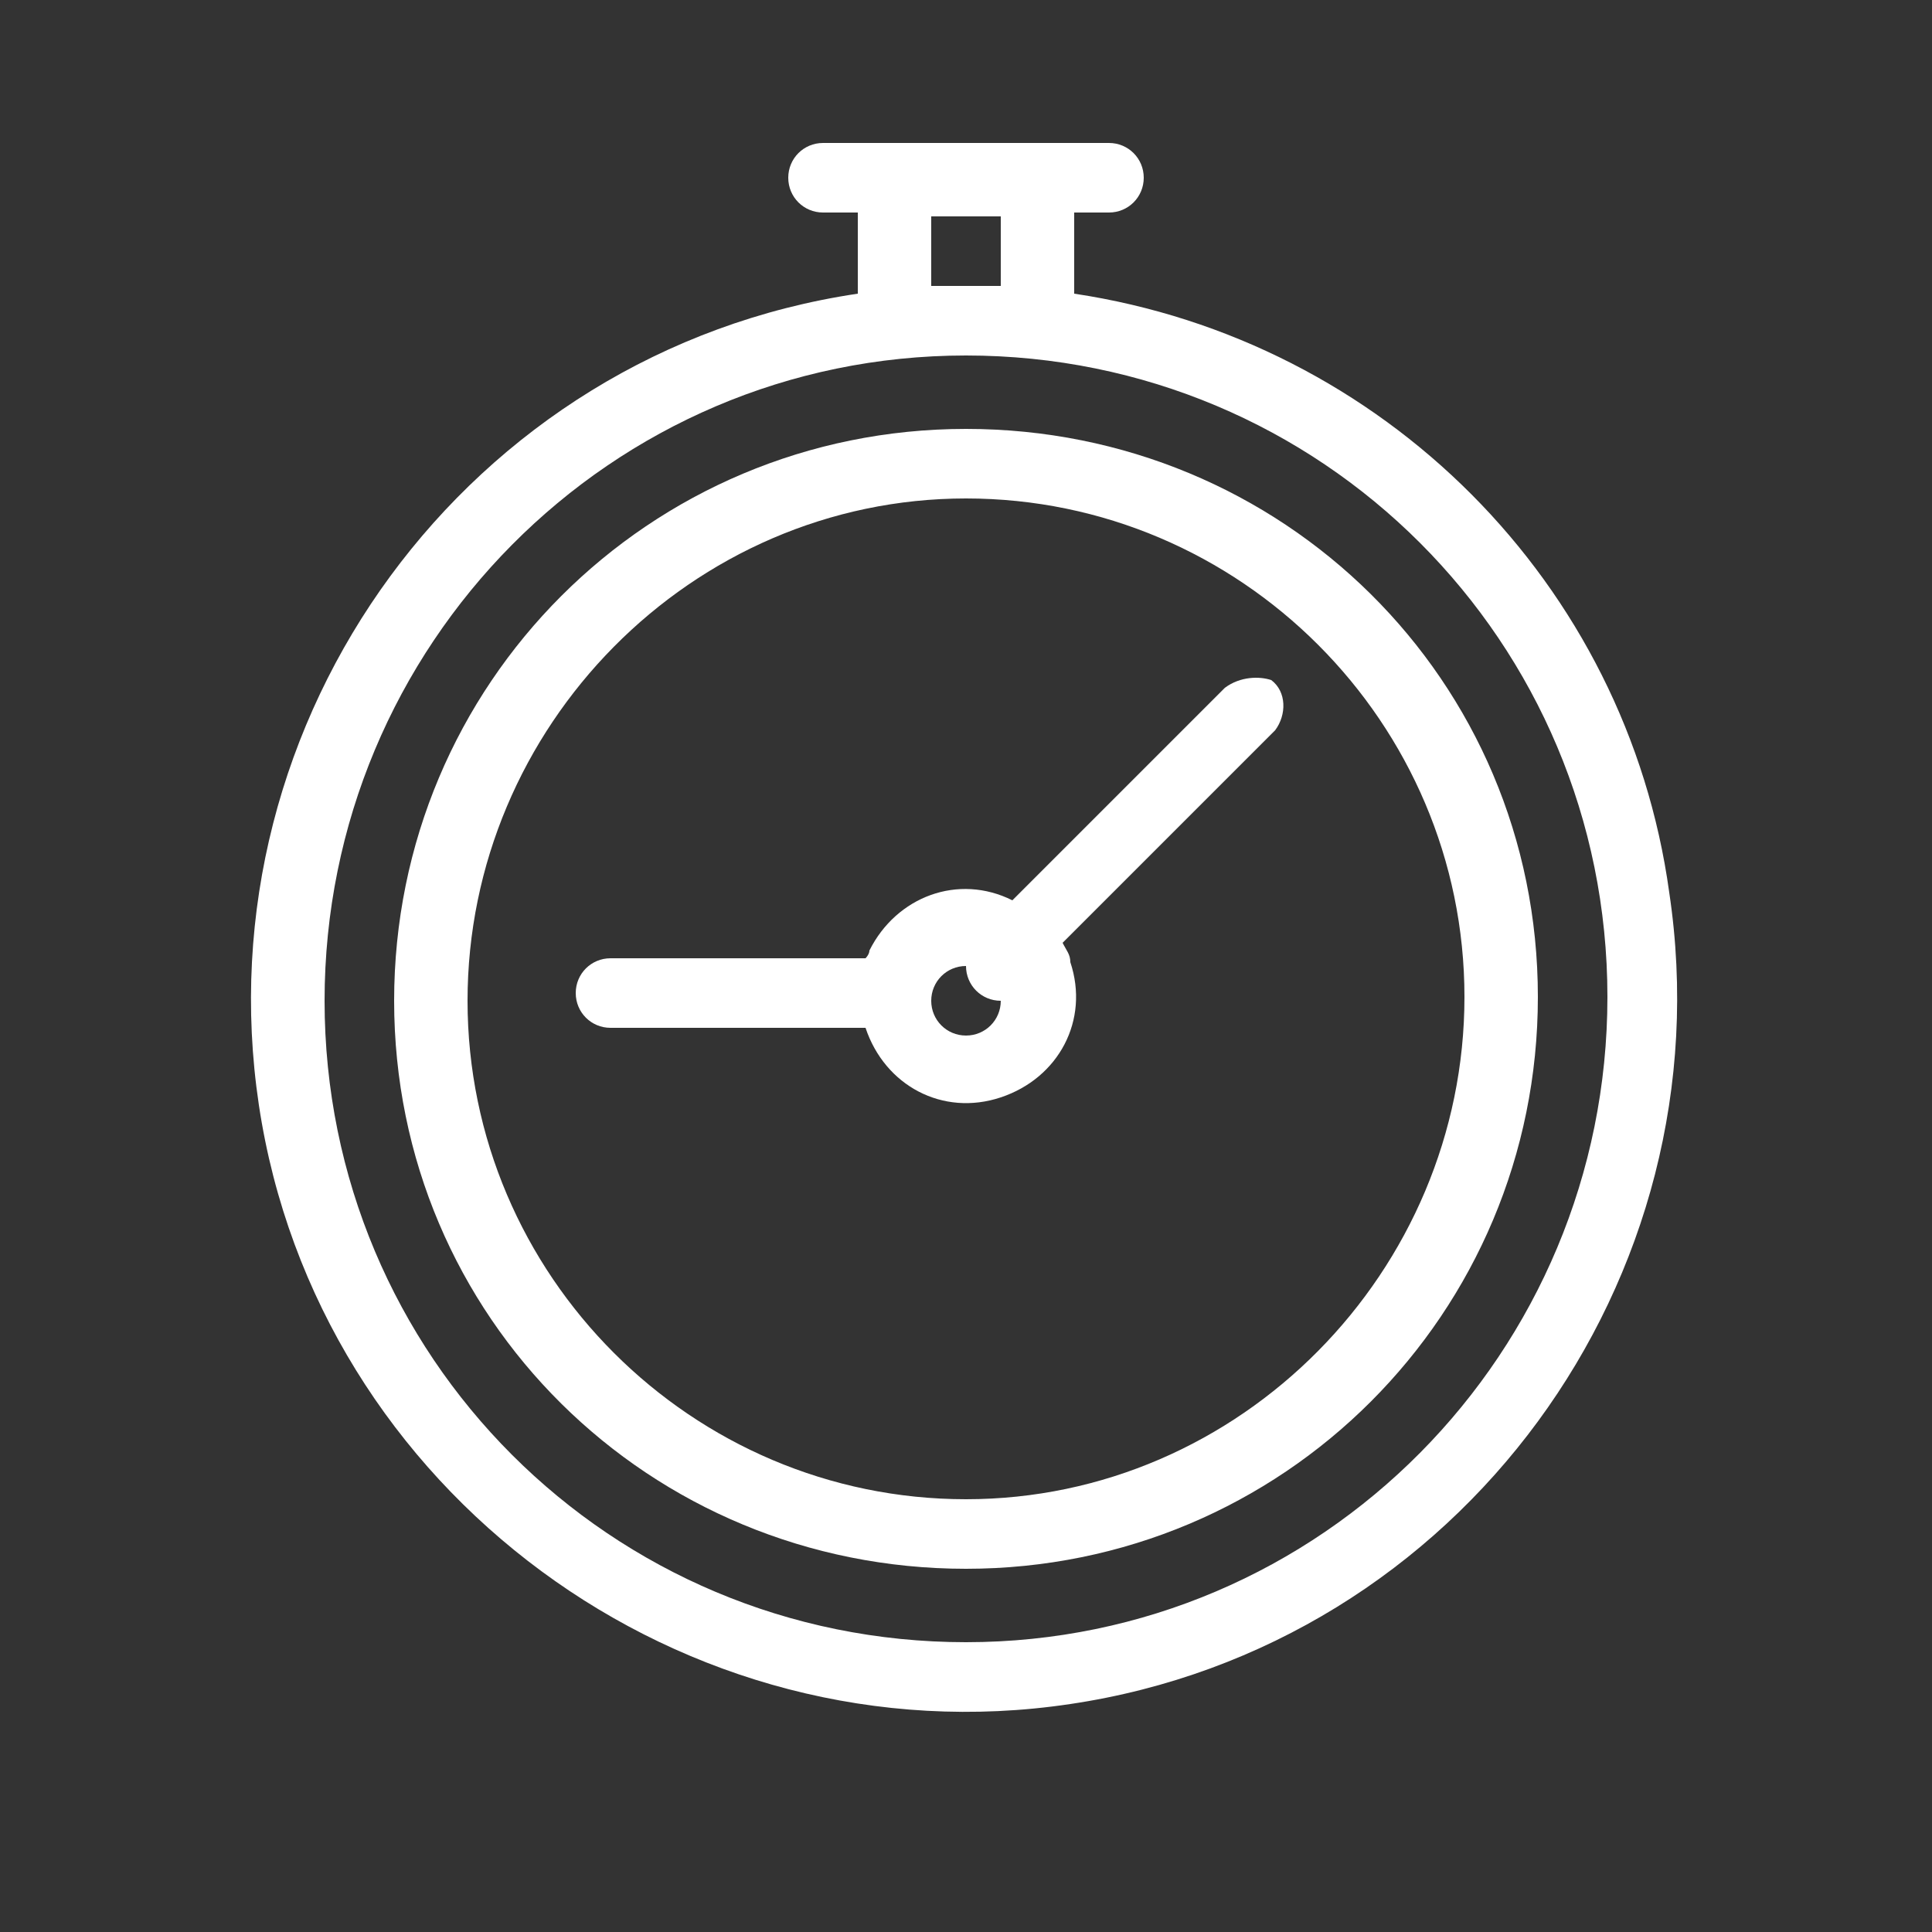<?xml version="1.0" encoding="utf-8"?>
<!-- Generator: Adobe Illustrator 21.1.0, SVG Export Plug-In . SVG Version: 6.00 Build 0)  -->
<svg version="1.1" id="Layer_1" xmlns="http://www.w3.org/2000/svg" xmlns:xlink="http://www.w3.org/1999/xlink" x="0px" y="0px"
	 viewBox="0 0 50 50" style="enable-background:new 0 0 50 50;" xml:space="preserve">
<rect x="0" y="0" width="50" height="50" fill="#333333" stroke="none"/>
<style type="text/css">
	.st0{fill:#FFFFFF;}
</style>
<title>fordel1clock-01</title>
<g>
	<path class="st0" d="M27.8,7.6V5.5h0.9c0.5,0,0.9-0.4,0.9-0.9s-0.4-0.9-0.9-0.9h-7.4c-0.5,0-0.9,0.4-0.9,0.9s0.4,0.9,0.9,0.9h0.9
		v2.1c-10.1,1.5-17,11-15.5,21s11,17,21,15.5c10.1-1.5,17-11,15.5-21C42.1,15.1,35.8,8.8,27.8,7.6z M24.1,7.4V5.6h1.8v1.8H24.1z
		 M25,42.5c-9.2,0-16.6-7.4-16.6-16.6S15.8,9.2,25,9.2s16.6,7.4,16.6,16.6S34.2,42.5,25,42.5z"/>
	<path class="st0" d="M25,11.1c-8.2,0-14.8,6.6-14.8,14.8S16.8,40.6,25,40.6S39.8,34,39.8,25.8S33.2,11.1,25,11.1z M25,38.8
		c-7.1,0-12.9-5.8-12.9-12.9s5.8-13,12.9-13s12.9,5.8,12.9,12.9S32.1,38.8,25,38.8L25,38.8z"/>
	<path class="st0" d="M31.7,17.8l-5.5,5.5c-1.4-0.7-3-0.1-3.7,1.3c0,0.1-0.1,0.2-0.1,0.2h-6.6c-0.5,0-0.9,0.4-0.9,0.9
		c0,0.5,0.4,0.9,0.9,0.9h6.6c0.5,1.5,2,2.3,3.5,1.8s2.3-2,1.8-3.5c0-0.2-0.1-0.3-0.2-0.5l5.5-5.5c0.3-0.4,0.3-1-0.1-1.3
		C32.6,17.5,32.1,17.5,31.7,17.8z M25,26.8c-0.5,0-0.9-0.4-0.9-0.9c0-0.5,0.4-0.9,0.9-0.9c0,0.5,0.4,0.9,0.9,0.9
		C25.9,26.4,25.5,26.8,25,26.8z"/>
</g>
</svg>
